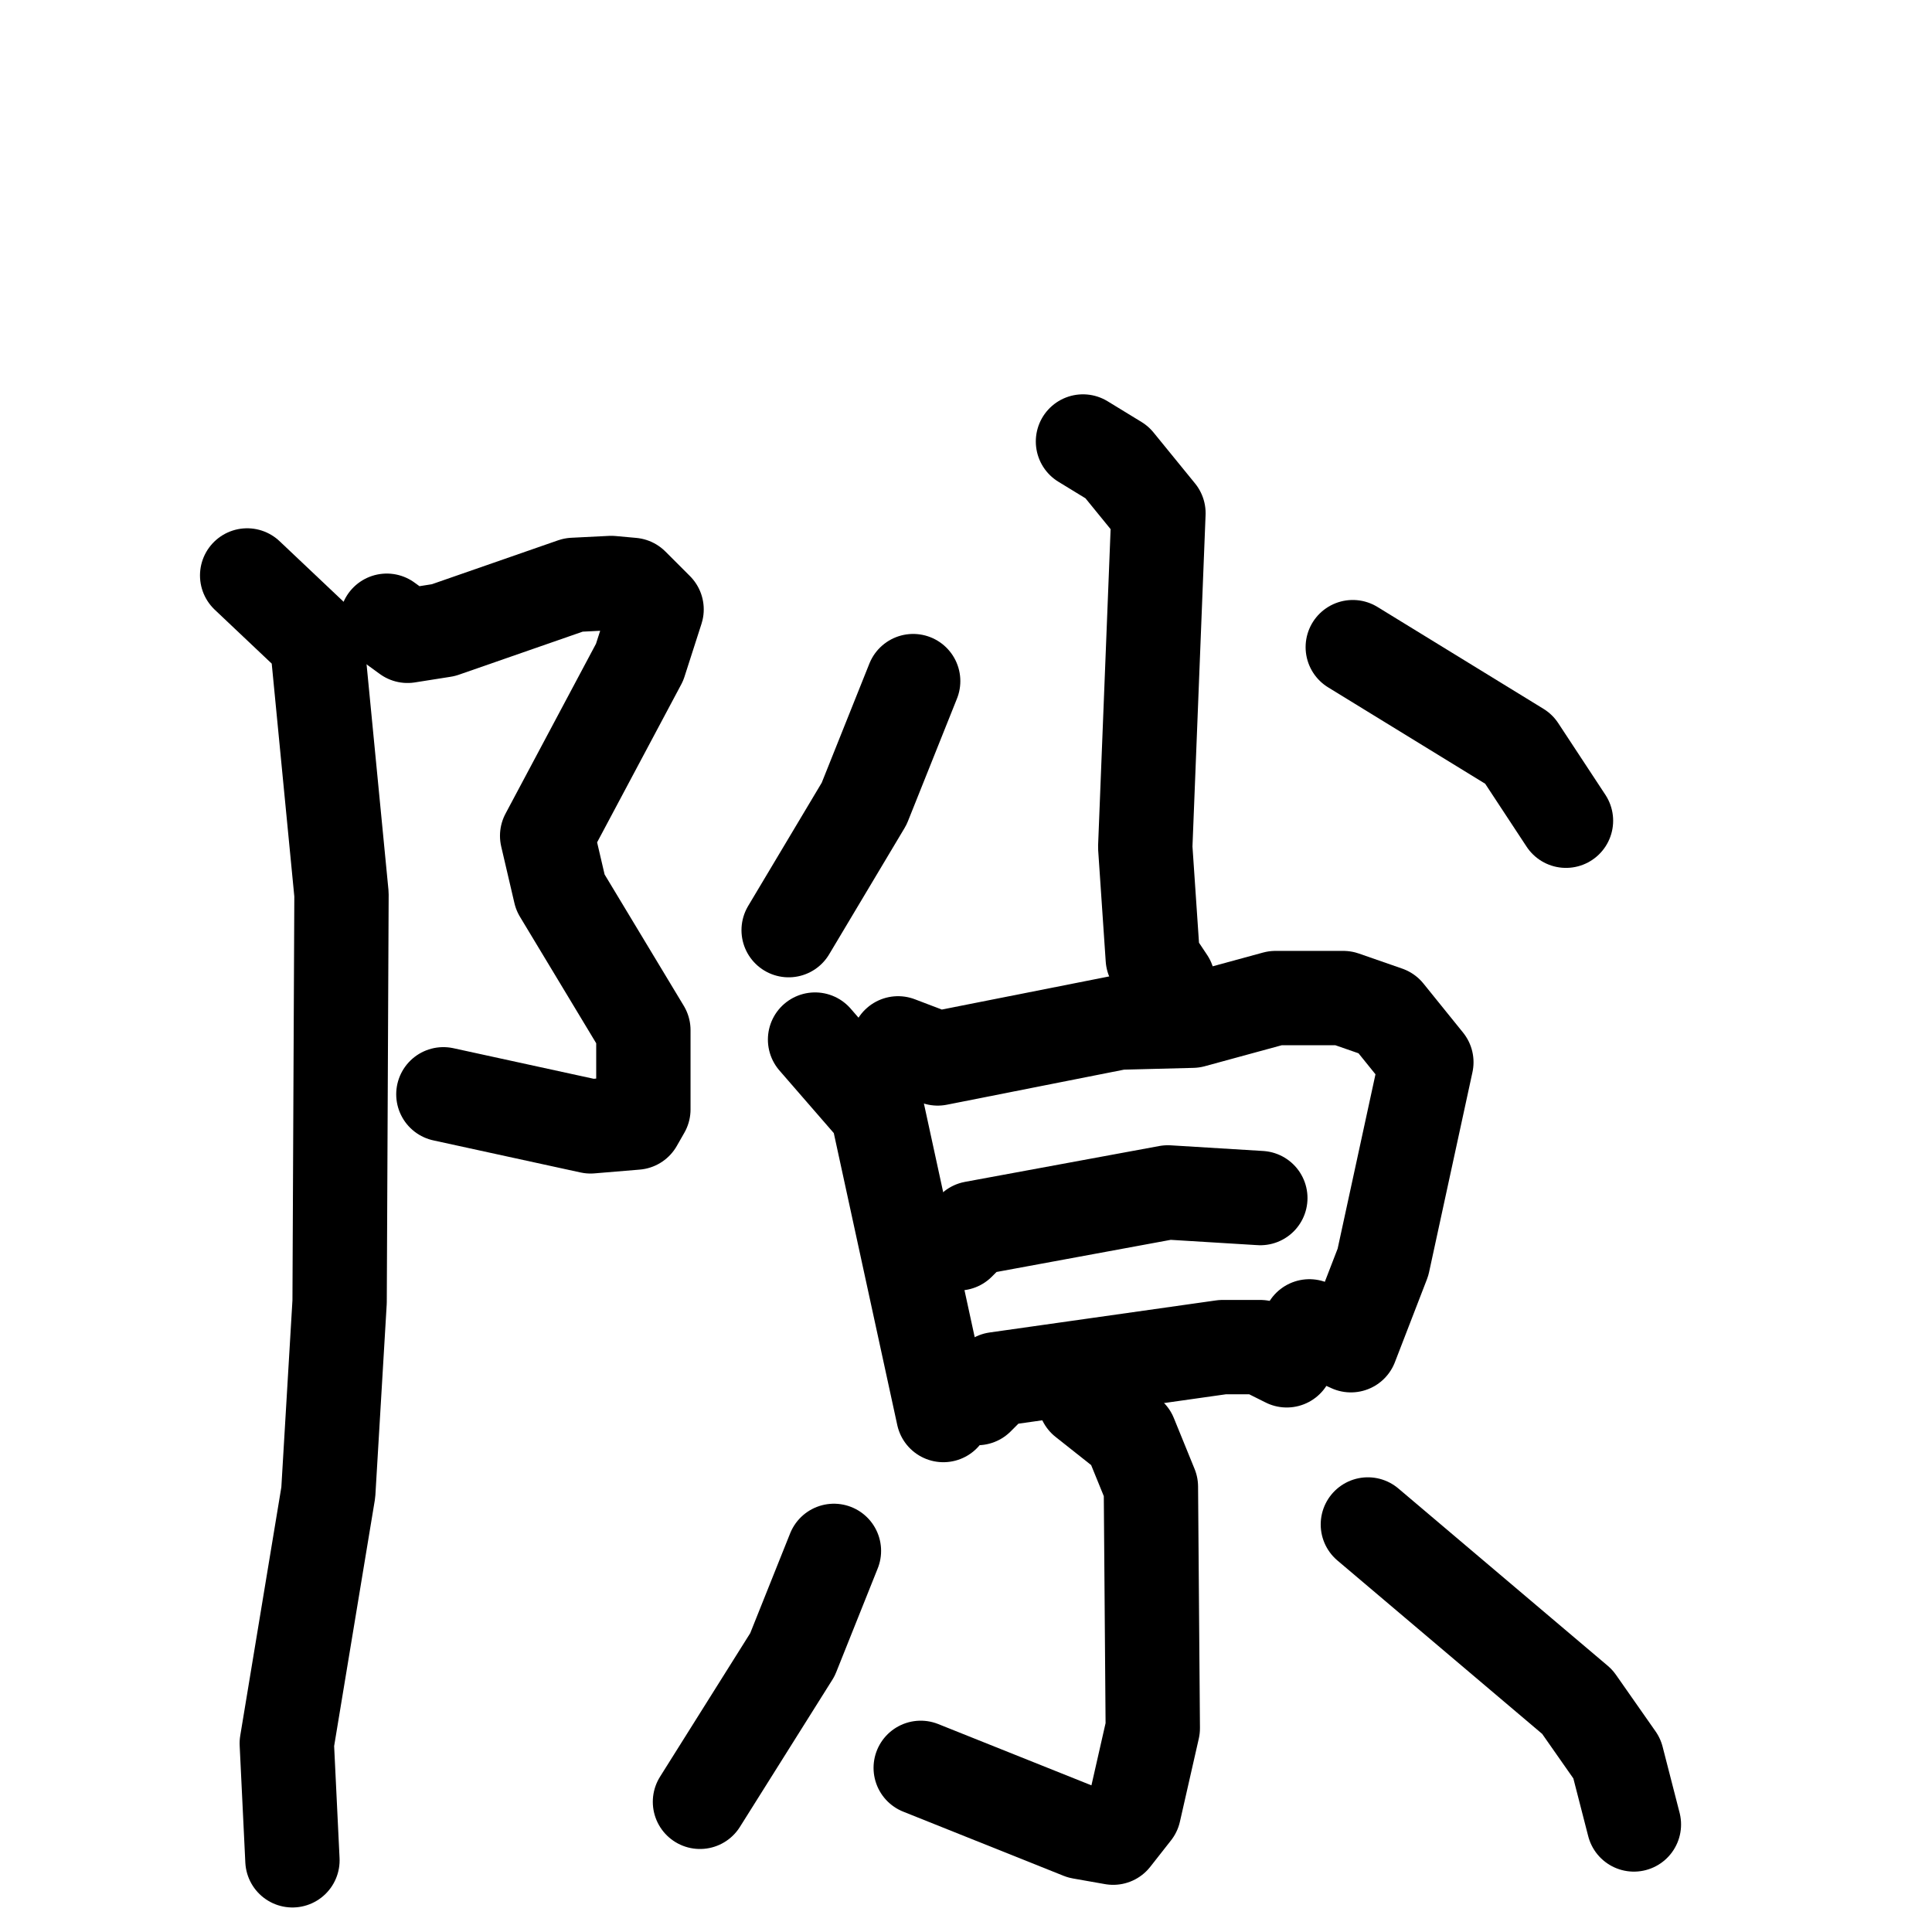 <svg xmlns="http://www.w3.org/2000/svg" viewBox="0 0 1024 1024">
  <g style="fill:none;stroke:#000000;stroke-width:50;stroke-linecap:round;stroke-linejoin:round;" transform="scale(1, 1) translate(0, 0)">
    <path d="M 205.0,329.0 L 216.0,337.0 L 235.0,334.0 L 304.0,310.0 L 324.0,309.0 L 335.0,310.0 L 348.0,323.0 L 339.0,351.0 L 290.0,443.0 L 297.0,473.0 L 341.0,546.0 L 341.0,588.0 L 337.0,595.0 L 313.0,597.0 L 235.0,580.0"/>
    <path d="M 131.0,305.0 L 168.0,340.0 L 181.0,474.0 L 180.0,690.0 L 174.0,791.0 L 152.0,924.0 L 155.0,986.0"/>
    <path d="M 574.0,234.0 L 592.0,245.0 L 614.0,272.0 L 607.0,449.0 L 611.0,508.0 L 619.0,520.0"/>
    <path d="M 484.0,361.0 L 458.0,426.0 L 418.0,493.0"/>
    <path d="M 717.0,343.0 L 805.0,397.0 L 830.0,435.0"/>
    <path d="M 432.0,551.0 L 465.0,589.0 L 500.0,750.0"/>
    <path d="M 476.0,553.0 L 497.0,561.0 L 593.0,542.0 L 632.0,541.0 L 676.0,529.0 L 712.0,529.0 L 735.0,537.0 L 756.0,563.0 L 733.0,669.0 L 716.0,713.0 L 694.0,703.0"/>
    <path d="M 508.0,659.0 L 516.0,651.0 L 619.0,632.0 L 668.0,635.0"/>
    <path d="M 518.0,741.0 L 528.0,731.0 L 648.0,714.0 L 668.0,714.0 L 682.0,721.0"/>
    <path d="M 575.0,742.0 L 599.0,761.0 L 610.0,788.0 L 611.0,916.0 L 601.0,960.0 L 590.0,974.0 L 573.0,971.0 L 488.0,937.0"/>
    <path d="M 442.0,822.0 L 420.0,877.0 L 371.0,955.0"/>
    <path d="M 725.0,808.0 L 836.0,902.0 L 857.0,932.0 L 866.0,967.0"/>
  </g>
</svg>
